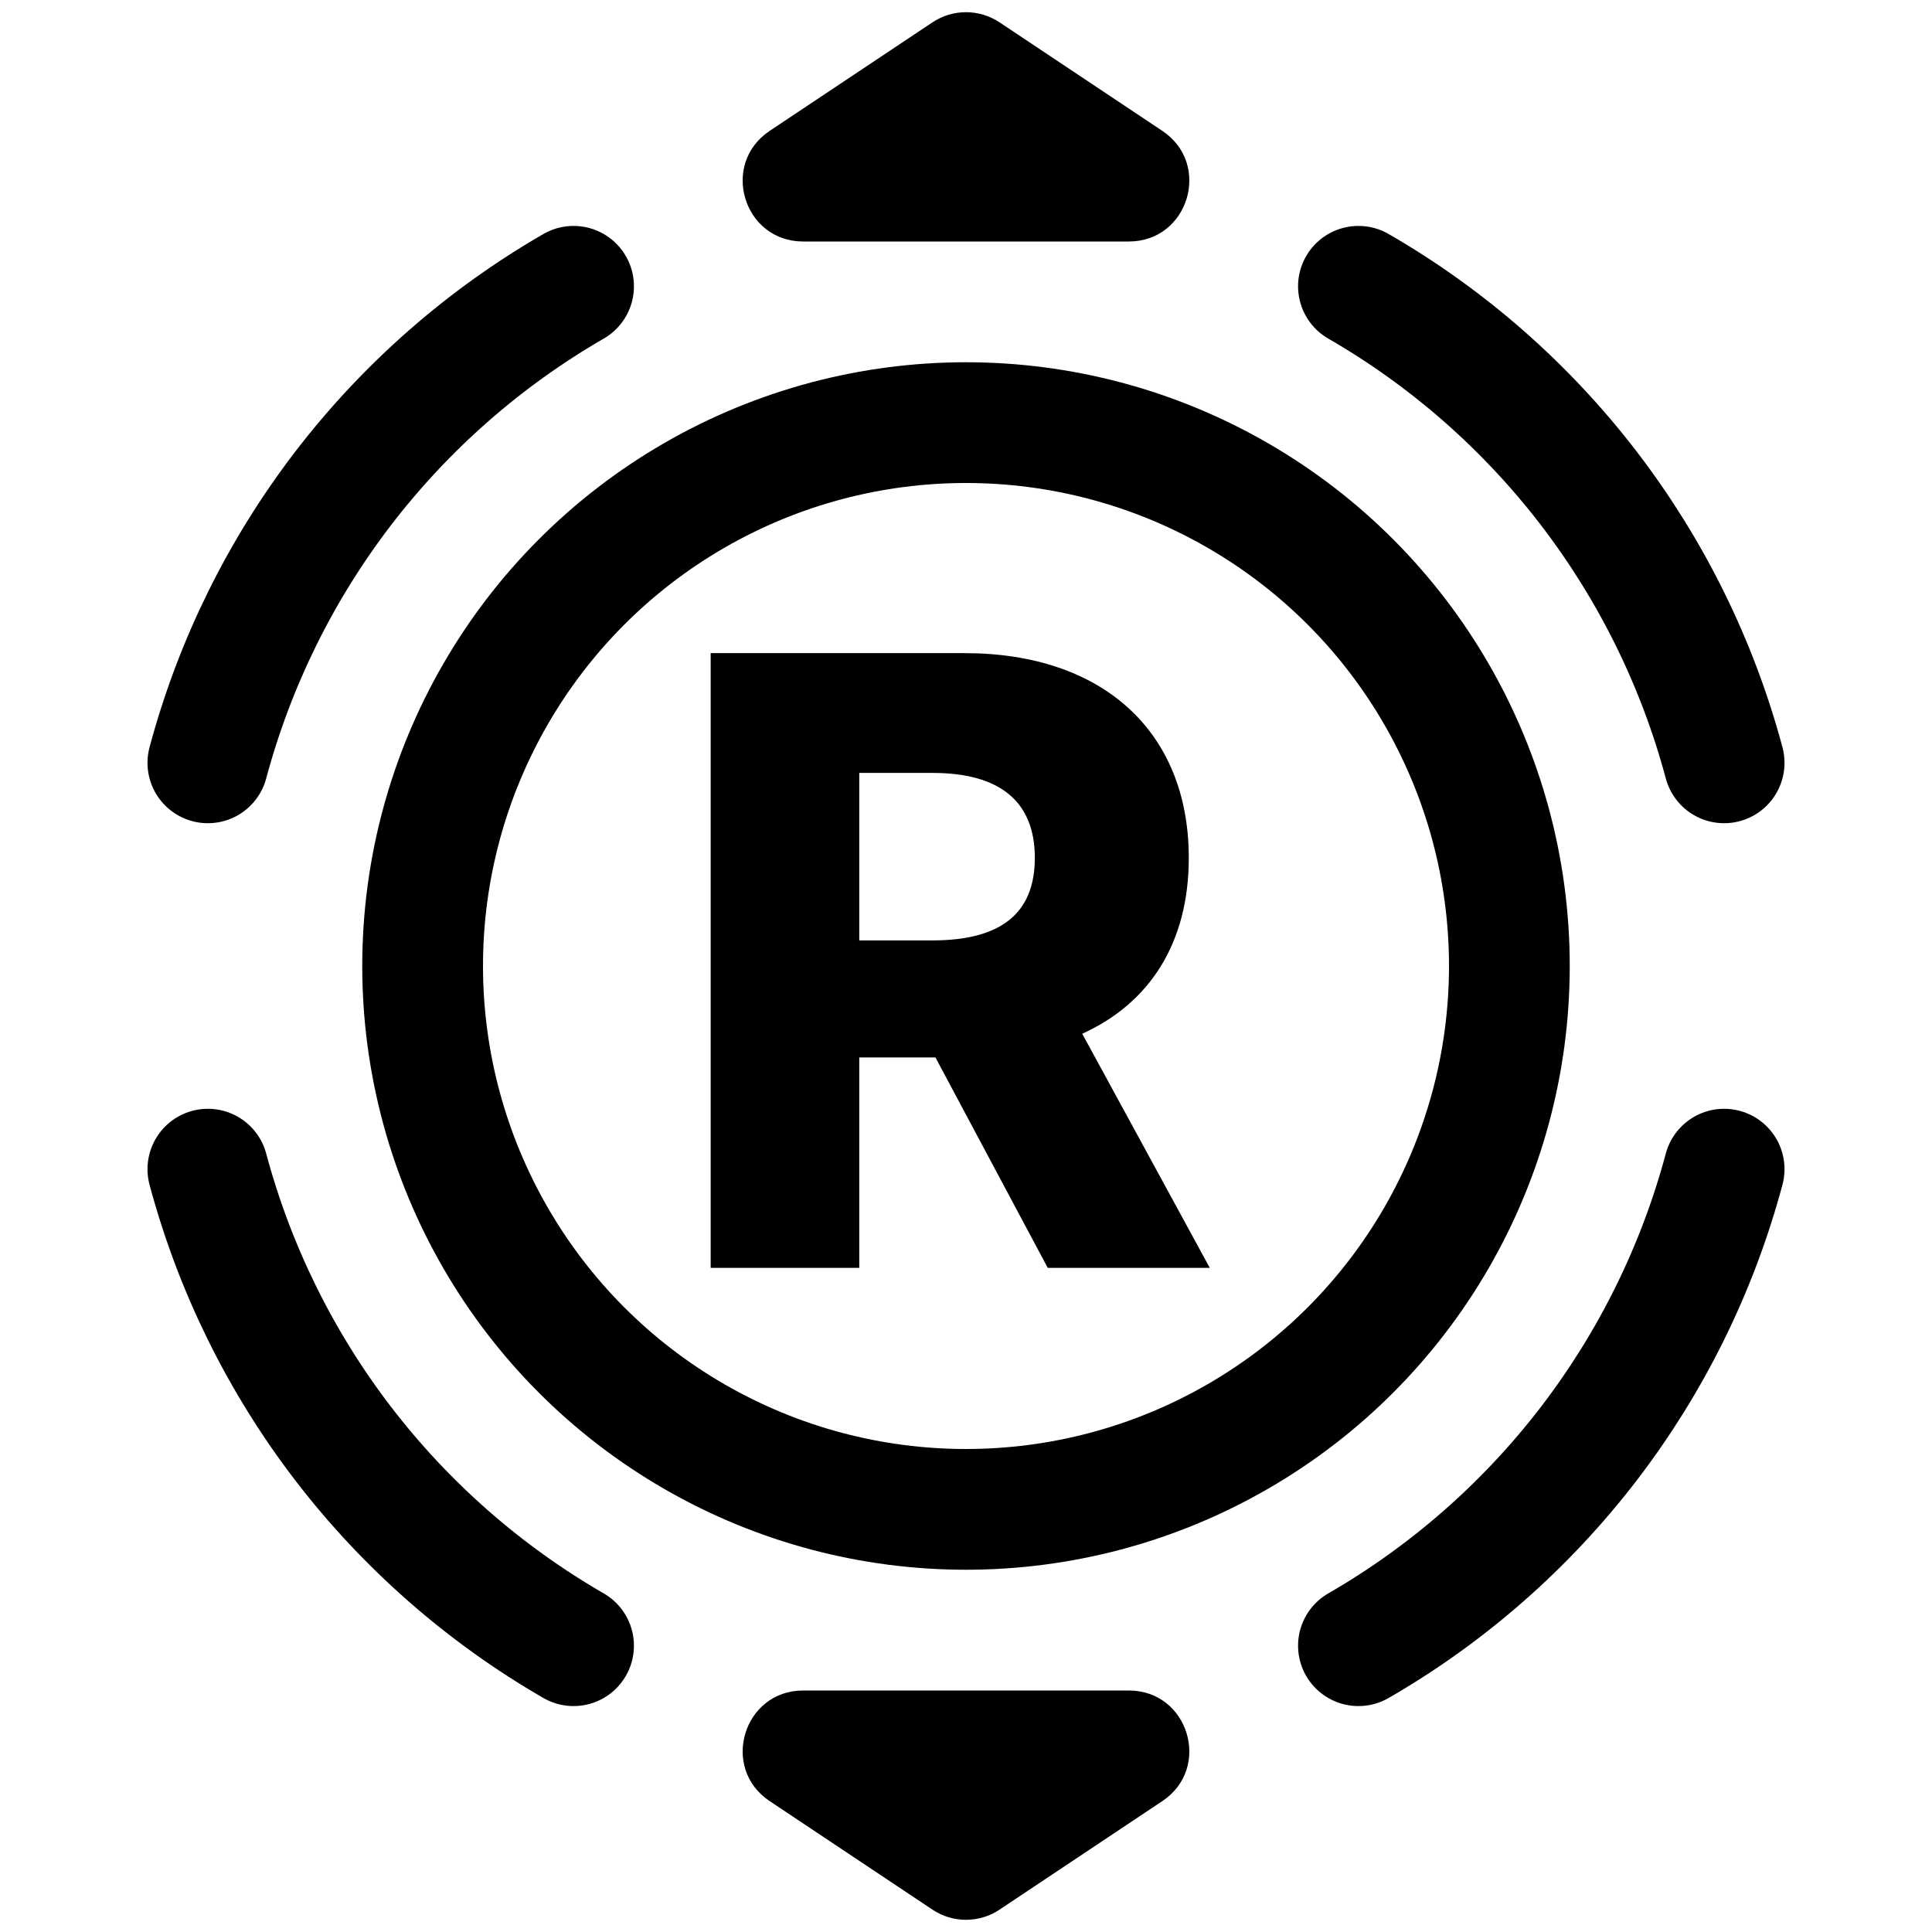 <svg width="32" height="32" viewBox="0 0 32 32" fill="none" xmlns="http://www.w3.org/2000/svg">
<g clip-path="url(#clip0)">
<path d="M11.771 21H14.232V17.515H15.494L17.354 21H20.038L17.925 17.122C19.044 16.615 19.69 15.616 19.69 14.209C19.69 12.116 18.264 10.818 15.977 10.818H11.771V21ZM14.232 15.576V12.802H15.445C16.548 12.802 17.14 13.264 17.14 14.209C17.14 15.153 16.548 15.576 15.445 15.576H14.232Z" fill="black"/>
<circle cx="16" cy="16" r="9" stroke="black" stroke-width="2"/>
<path d="M16.555 0.37C16.219 0.146 15.781 0.146 15.445 0.37L12.748 2.168C11.925 2.717 12.313 4 13.303 4L18.697 4C19.687 4 20.075 2.717 19.252 2.168L16.555 0.37Z" fill="black"/>
<path d="M16.555 31.63C16.219 31.854 15.781 31.854 15.445 31.63L12.748 29.832C11.925 29.283 12.313 28 13.303 28L18.697 28C19.687 28 20.075 29.283 19.252 29.832L16.555 31.63Z" fill="black"/>
<path d="M28.557 19.365C28.115 21.014 27.353 22.559 26.314 23.914C25.274 25.268 23.979 26.405 22.5 27.258" stroke="black" stroke-width="2" stroke-linecap="round"/>
<path d="M3.443 19.365C3.885 21.014 4.647 22.559 5.686 23.914C6.726 25.268 8.022 26.405 9.5 27.258" stroke="black" stroke-width="2" stroke-linecap="round"/>
<path d="M3.443 12.635C3.885 10.986 4.647 9.441 5.686 8.086C6.726 6.732 8.022 5.595 9.5 4.742" stroke="black" stroke-width="2" stroke-linecap="round"/>
<path d="M28.557 12.635C28.115 10.986 27.353 9.441 26.314 8.086C25.274 6.732 23.979 5.595 22.5 4.742" stroke="black" stroke-width="2" stroke-linecap="round"/>
</g>
<defs>
<clipPath id="clip0">
<rect width="32" height="32" fill="white"/>
</clipPath>
</defs>
</svg>
